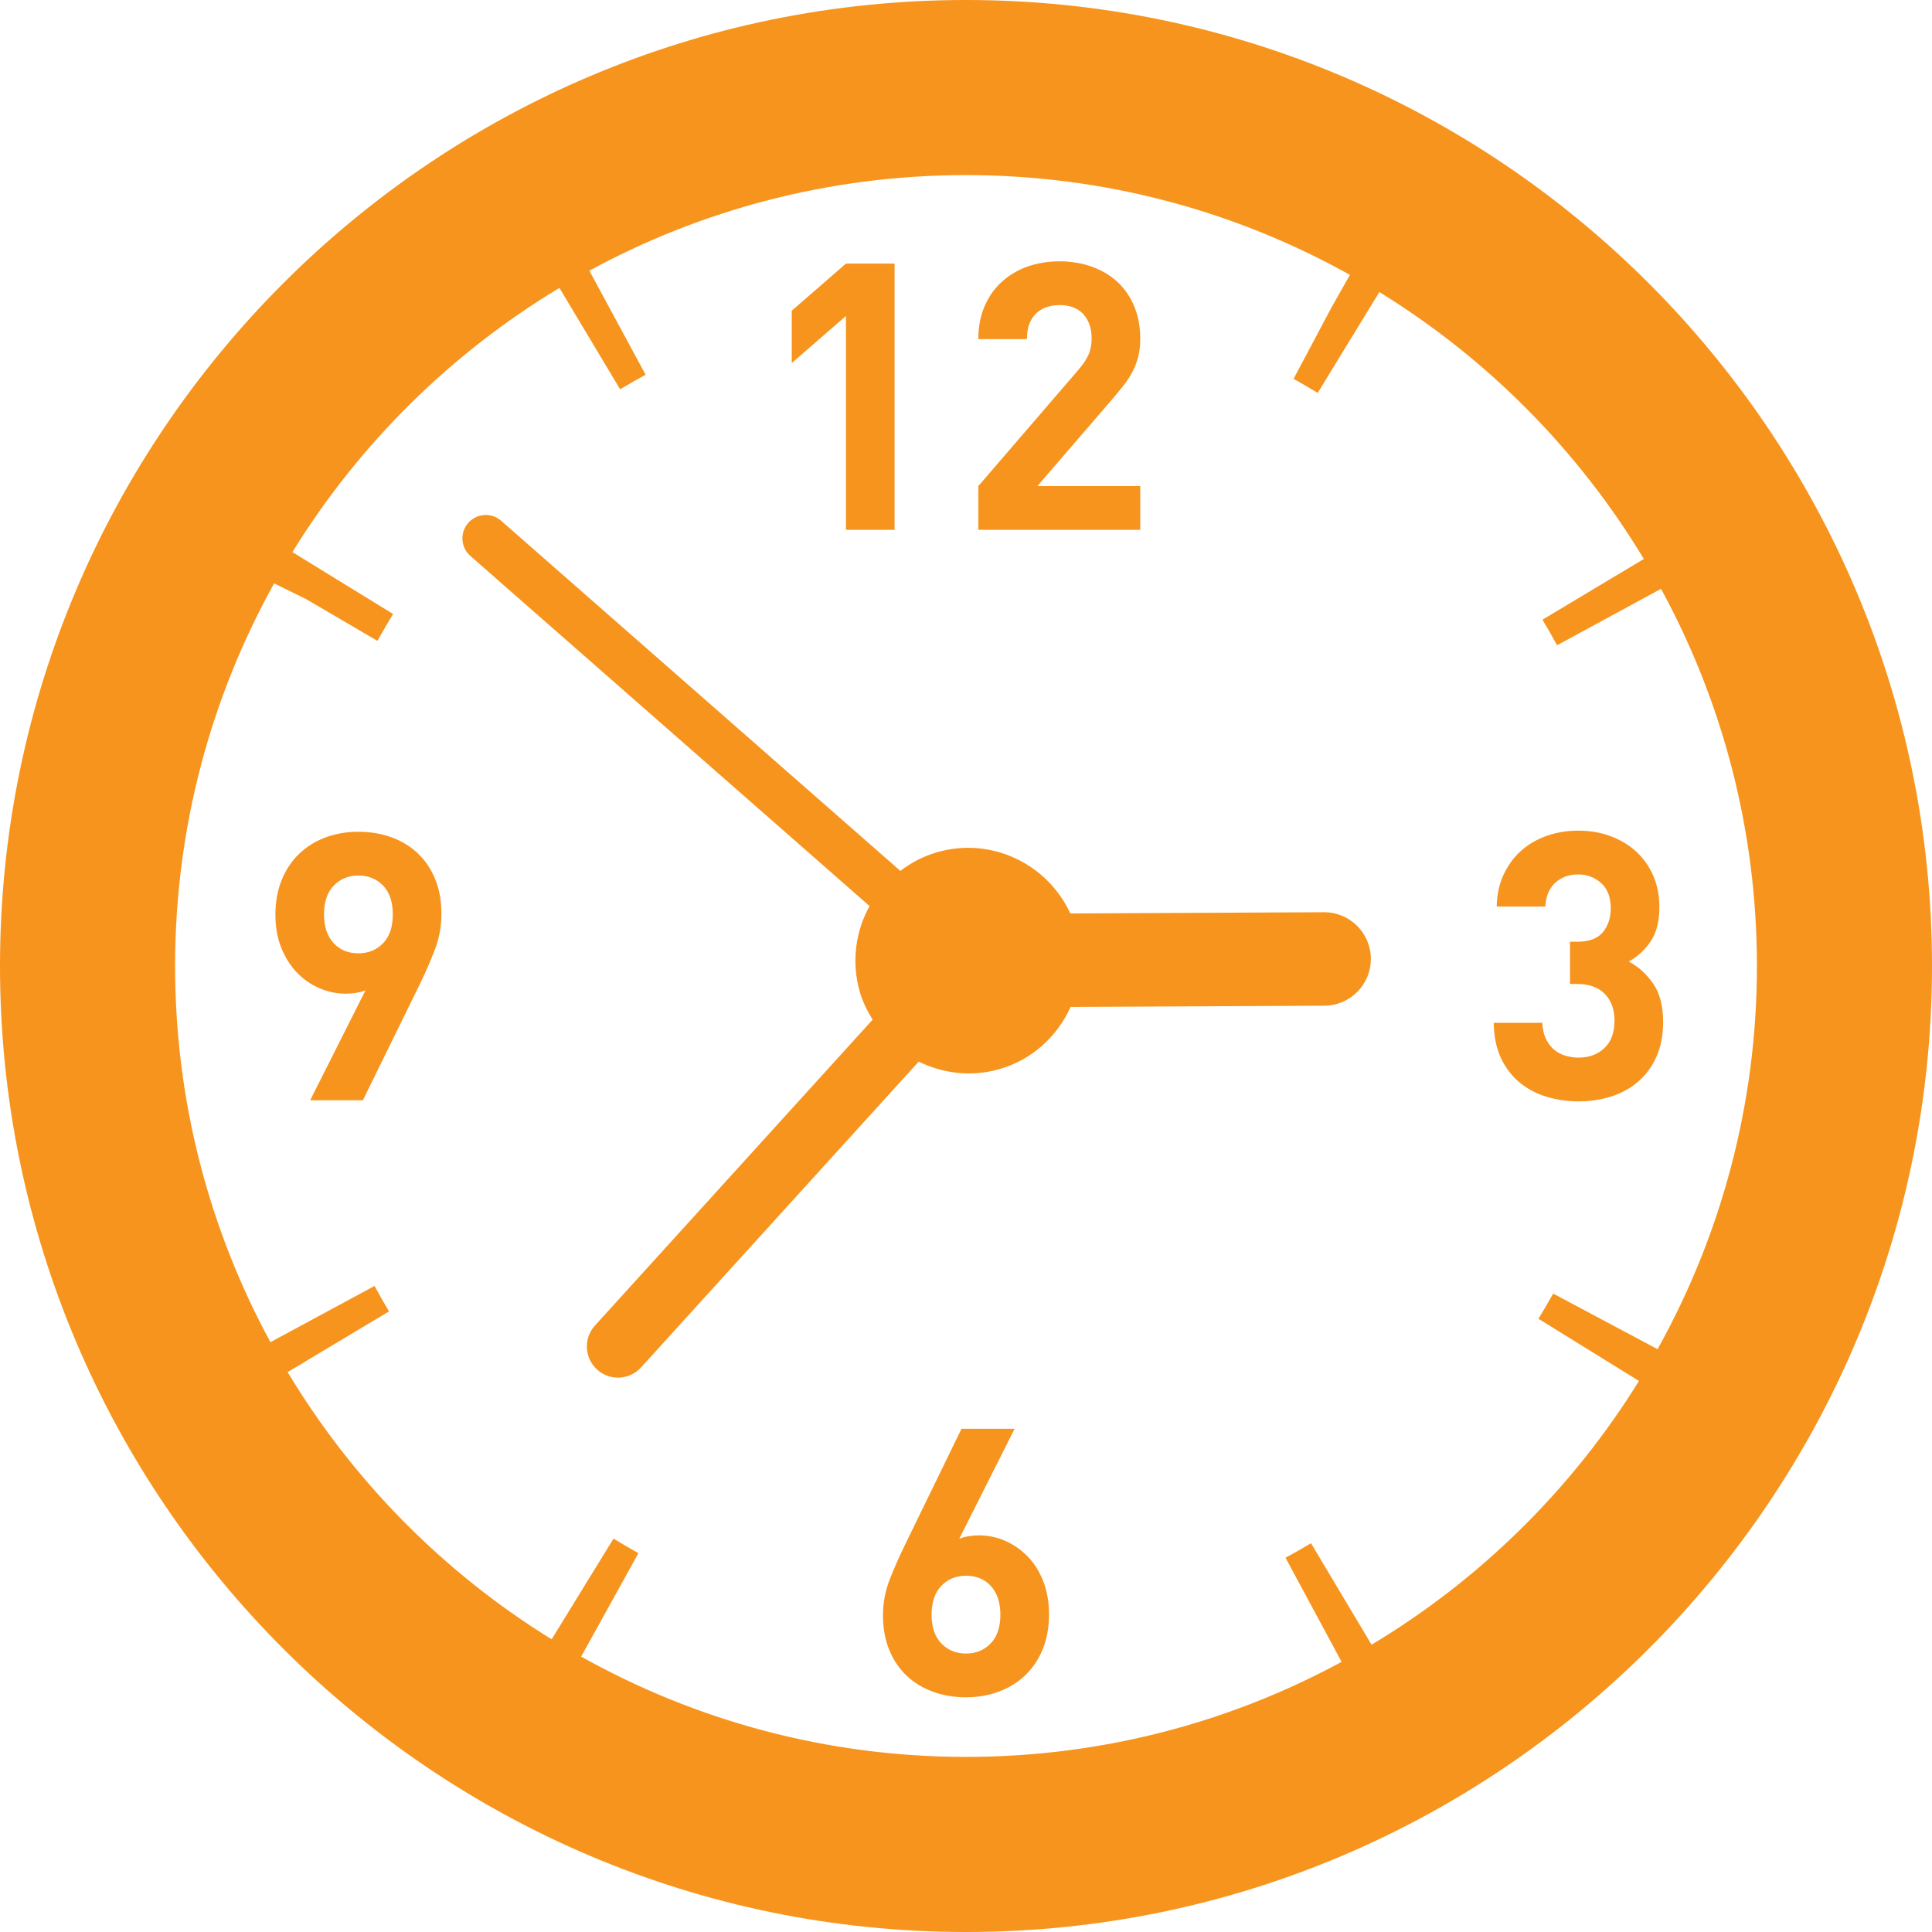 <svg xmlns="http://www.w3.org/2000/svg" viewBox="0 0 512 512" xml:space="preserve" fill="#f7941d">
<g id="SVGRepo_bgCarrier" stroke-width="0"/>
<g id="SVGRepo_tracerCarrier" stroke-linecap="round" stroke-linejoin="round"/>
<g id="SVGRepo_iconCarrier"><g> <path class="st0" d="M350.907,241.75c-0.016,0-0.04,0-0.056,0l-67.206,0.322c-6.068-13.137-20.863-20.33-35.218-16.25 c-3.678,1.048-6.952,2.79-9.827,4.968l-105.782-92.774c-2.548-2.25-6.492-2-8.734,0.573c-2.258,2.572-2,6.484,0.572,8.742 l105.788,92.782c-3.692,6.67-4.857,14.742-2.609,22.653c0.774,2.718,2.006,5.162,3.423,7.452l-73.587,81.065 c-3.064,3.371-2.814,8.597,0.565,11.661c1.58,1.436,3.564,2.145,5.548,2.145c2.242,0,4.484-0.911,6.113-2.71l73.572-81.04 c6.404,3.145,13.901,4.121,21.302,2.016c8.815-2.508,15.452-8.766,18.956-16.508l67.234-0.323 c6.847-0.032,12.363-5.605,12.331-12.443C363.262,247.258,357.722,241.75,350.907,241.75z"/> <path class="st0" d="M256,0C114.839,0,0,114.847,0,256c0,141.161,114.839,256,256,256s256-114.839,256-256 C512,114.847,397.161,0,256,0z M411.611,342.814c-1.26,2.266-2.57,4.492-3.913,6.67l26.645,16.484 c-17.686,28.573-42.028,52.597-70.865,69.895l-16.044-26.887c-2.226,1.33-4.478,2.605-6.762,3.838l14.865,27.597 C325.907,456.468,292,465.597,256,465.597c-37.008,0-71.782-9.678-101.992-26.581l15.182-27.403 c-2.234-1.25-4.436-2.54-6.603-3.863l-16.397,26.686c-28.595-17.662-52.643-41.984-69.964-70.815l26.863-16.088 c-1.327-2.218-2.605-4.468-3.831-6.742l-27.593,14.895C55.558,326.024,46.403,292.064,46.403,256 c0-36.758,9.542-71.322,26.238-101.395l8.51,4.186l18.871,11.048l0.698-1.242c1.125-1.992,2.276-3.952,3.462-5.879l-26.696-16.403 c17.643-28.613,41.956-52.677,70.768-70.016l16.081,26.863c2.226-1.33,4.486-2.613,6.762-3.855L156.18,71.734 c29.696-16.145,63.706-25.331,99.82-25.331c36.905,0,71.593,9.621,101.746,26.444l-4.843,8.548l-10.089,19 c2.166,1.21,4.29,2.452,6.391,3.734l16.339-26.734c28.631,17.621,52.722,41.927,70.089,70.734l-26.861,16.097 c1.345,2.234,2.629,4.492,3.865,6.774l27.55-14.96c16.202,29.726,25.417,63.79,25.417,99.96c0,36.831-9.581,71.444-26.331,101.548 L411.611,342.814z"/> <polygon class="st0" points="224.186,140.411 237.072,140.411 237.072,69.855 224.186,69.855 209.822,82.339 209.822,96.218 224.186,83.726 "/> <path class="st0" d="M302.178,128.814h-27.258l19.726-22.887c1.186-1.387,2.258-2.694,3.218-3.912 c0.96-1.226,1.75-2.468,2.379-3.718c0.629-1.258,1.105-2.564,1.436-3.919c0.33-1.347,0.5-2.887,0.5-4.605 c0-3.169-0.532-6.024-1.589-8.572c-1.056-2.54-2.524-4.686-4.411-6.444c-1.879-1.75-4.145-3.105-6.782-4.056 c-2.645-0.96-5.524-1.444-8.629-1.444c-3.032,0-5.863,0.468-8.468,1.387c-2.613,0.927-4.887,2.282-6.839,4.064 c-1.952,1.782-3.468,3.952-4.556,6.492c-1.089,2.548-1.637,5.436-1.637,8.669h12.879c0-1.718,0.25-3.153,0.75-4.306 c0.492-1.153,1.153-2.08,1.976-2.774c0.831-0.694,1.75-1.194,2.774-1.492c1.024-0.29,2.064-0.444,3.121-0.444 c2.782,0,4.895,0.814,6.347,2.428c1.452,1.621,2.178,3.75,2.178,6.395c0,1.653-0.282,3.105-0.839,4.355 c-0.564,1.258-1.508,2.645-2.822,4.161l-26.363,30.621v11.597h42.912V128.814z"/> <path class="st0" d="M438.068,260.613c-1.782-2.548-3.935-4.476-6.443-5.798c2.314-1.258,4.242-3.024,5.798-5.306 c1.548-2.274,2.331-5.33,2.331-9.161c0-2.976-0.532-5.702-1.589-8.178c-1.056-2.476-2.54-4.605-4.46-6.395 c-1.919-1.782-4.194-3.169-6.839-4.161c-2.645-0.992-5.516-1.484-8.621-1.484c-2.968,0-5.766,0.46-8.371,1.387 c-2.613,0.928-4.871,2.25-6.79,3.968c-1.92,1.718-3.452,3.814-4.605,6.29c-1.162,2.476-1.774,5.298-1.839,8.468h12.887 c0.129-2.702,1.008-4.798,2.621-6.29c1.621-1.484,3.653-2.226,6.097-2.226c2.314,0,4.331,0.758,6.048,2.274 c1.718,1.524,2.572,3.766,2.572,6.742c0,2.508-0.694,4.605-2.08,6.29c-1.387,1.685-3.661,2.532-6.839,2.532h-1.879v11.194h1.879 c3.178,0,5.621,0.879,7.339,2.629c1.718,1.75,2.572,4.113,2.572,7.08c0,3.178-0.887,5.605-2.677,7.29 c-1.782,1.678-4.056,2.524-6.839,2.524c-1.25,0-2.46-0.186-3.613-0.548c-1.153-0.363-2.162-0.92-3.024-1.686 c-0.855-0.758-1.548-1.718-2.08-2.871c-0.532-1.154-0.823-2.524-0.887-4.113h-12.887c0.064,3.702,0.726,6.855,1.984,9.468 c1.25,2.605,2.919,4.75,5,6.435c2.08,1.686,4.46,2.928,7.137,3.718c2.678,0.79,5.468,1.194,8.371,1.194 c3.04,0,5.919-0.436,8.629-1.29c2.702-0.863,5.081-2.161,7.129-3.92c2.048-1.75,3.669-3.943,4.855-6.588 c1.194-2.637,1.79-5.71,1.79-9.218C440.746,266.572,439.851,263.153,438.068,260.613z"/> <path class="st0" d="M272.298,412.436c-1.75-1.782-3.734-3.153-5.944-4.113c-2.218-0.96-4.508-1.435-6.887-1.435 c-0.863,0-1.734,0.064-2.629,0.202c-0.887,0.129-1.766,0.363-2.621,0.694l14.662-29.137h-14.073l-14.863,30.524 c-1.589,3.234-2.976,6.371-4.161,9.412c-1.186,3.04-1.782,6.177-1.782,9.411c0,3.508,0.556,6.613,1.686,9.314 c1.121,2.71,2.669,4.992,4.653,6.839c1.984,1.855,4.314,3.258,6.992,4.21c2.669,0.96,5.564,1.444,8.669,1.444 c3.105,0,5.992-0.5,8.669-1.492c2.678-0.992,5.008-2.427,6.984-4.306c1.984-1.887,3.532-4.178,4.661-6.887 c1.121-2.71,1.686-5.814,1.686-9.314c0-3.242-0.516-6.161-1.54-8.774C275.436,416.419,274.048,414.218,272.298,412.436z M262.54,435.524c-1.718,1.782-3.903,2.678-6.54,2.678c-2.645,0-4.822-0.895-6.54-2.678c-1.718-1.782-2.58-4.322-2.58-7.629 s0.863-5.847,2.58-7.629c1.718-1.782,3.895-2.677,6.54-2.677c2.774,0,4.984,0.927,6.637,2.774c1.653,1.855,2.476,4.363,2.476,7.532 C265.113,431.202,264.258,433.742,262.54,435.524z"/> <path class="st0" d="M110.639,226.072c-1.984-1.846-4.306-3.25-6.984-4.21c-2.677-0.96-5.564-1.435-8.669-1.435 c-3.113,0-6,0.492-8.678,1.484c-2.669,0.992-5,2.428-6.984,4.315c-1.984,1.879-3.532,4.193-4.653,6.935 c-1.129,2.742-1.685,5.831-1.685,9.266c0,3.306,0.524,6.242,1.58,8.814c1.056,2.58,2.444,4.758,4.162,6.54 c1.718,1.79,3.702,3.161,5.952,4.113c2.242,0.96,4.556,1.444,6.935,1.444c0.855,0,1.734-0.065,2.621-0.202 c0.895-0.129,1.774-0.363,2.629-0.694l-14.669,29.137h13.976l14.968-30.524c1.58-3.234,2.952-6.371,4.113-9.411 c1.153-3.04,1.734-6.178,1.734-9.419c0-3.5-0.565-6.605-1.686-9.315C114.171,230.202,112.623,227.928,110.639,226.072z M101.526,249.96c-1.718,1.782-3.904,2.678-6.54,2.678c-2.774,0-4.992-0.928-6.645-2.782c-1.653-1.847-2.476-4.355-2.476-7.524 c0-3.307,0.855-5.847,2.581-7.637c1.718-1.782,3.895-2.67,6.54-2.67c2.637,0,4.822,0.887,6.54,2.67 c1.718,1.79,2.572,4.33,2.572,7.637C104.099,245.629,103.244,248.178,101.526,249.96z"/> </g> </g>
</svg>